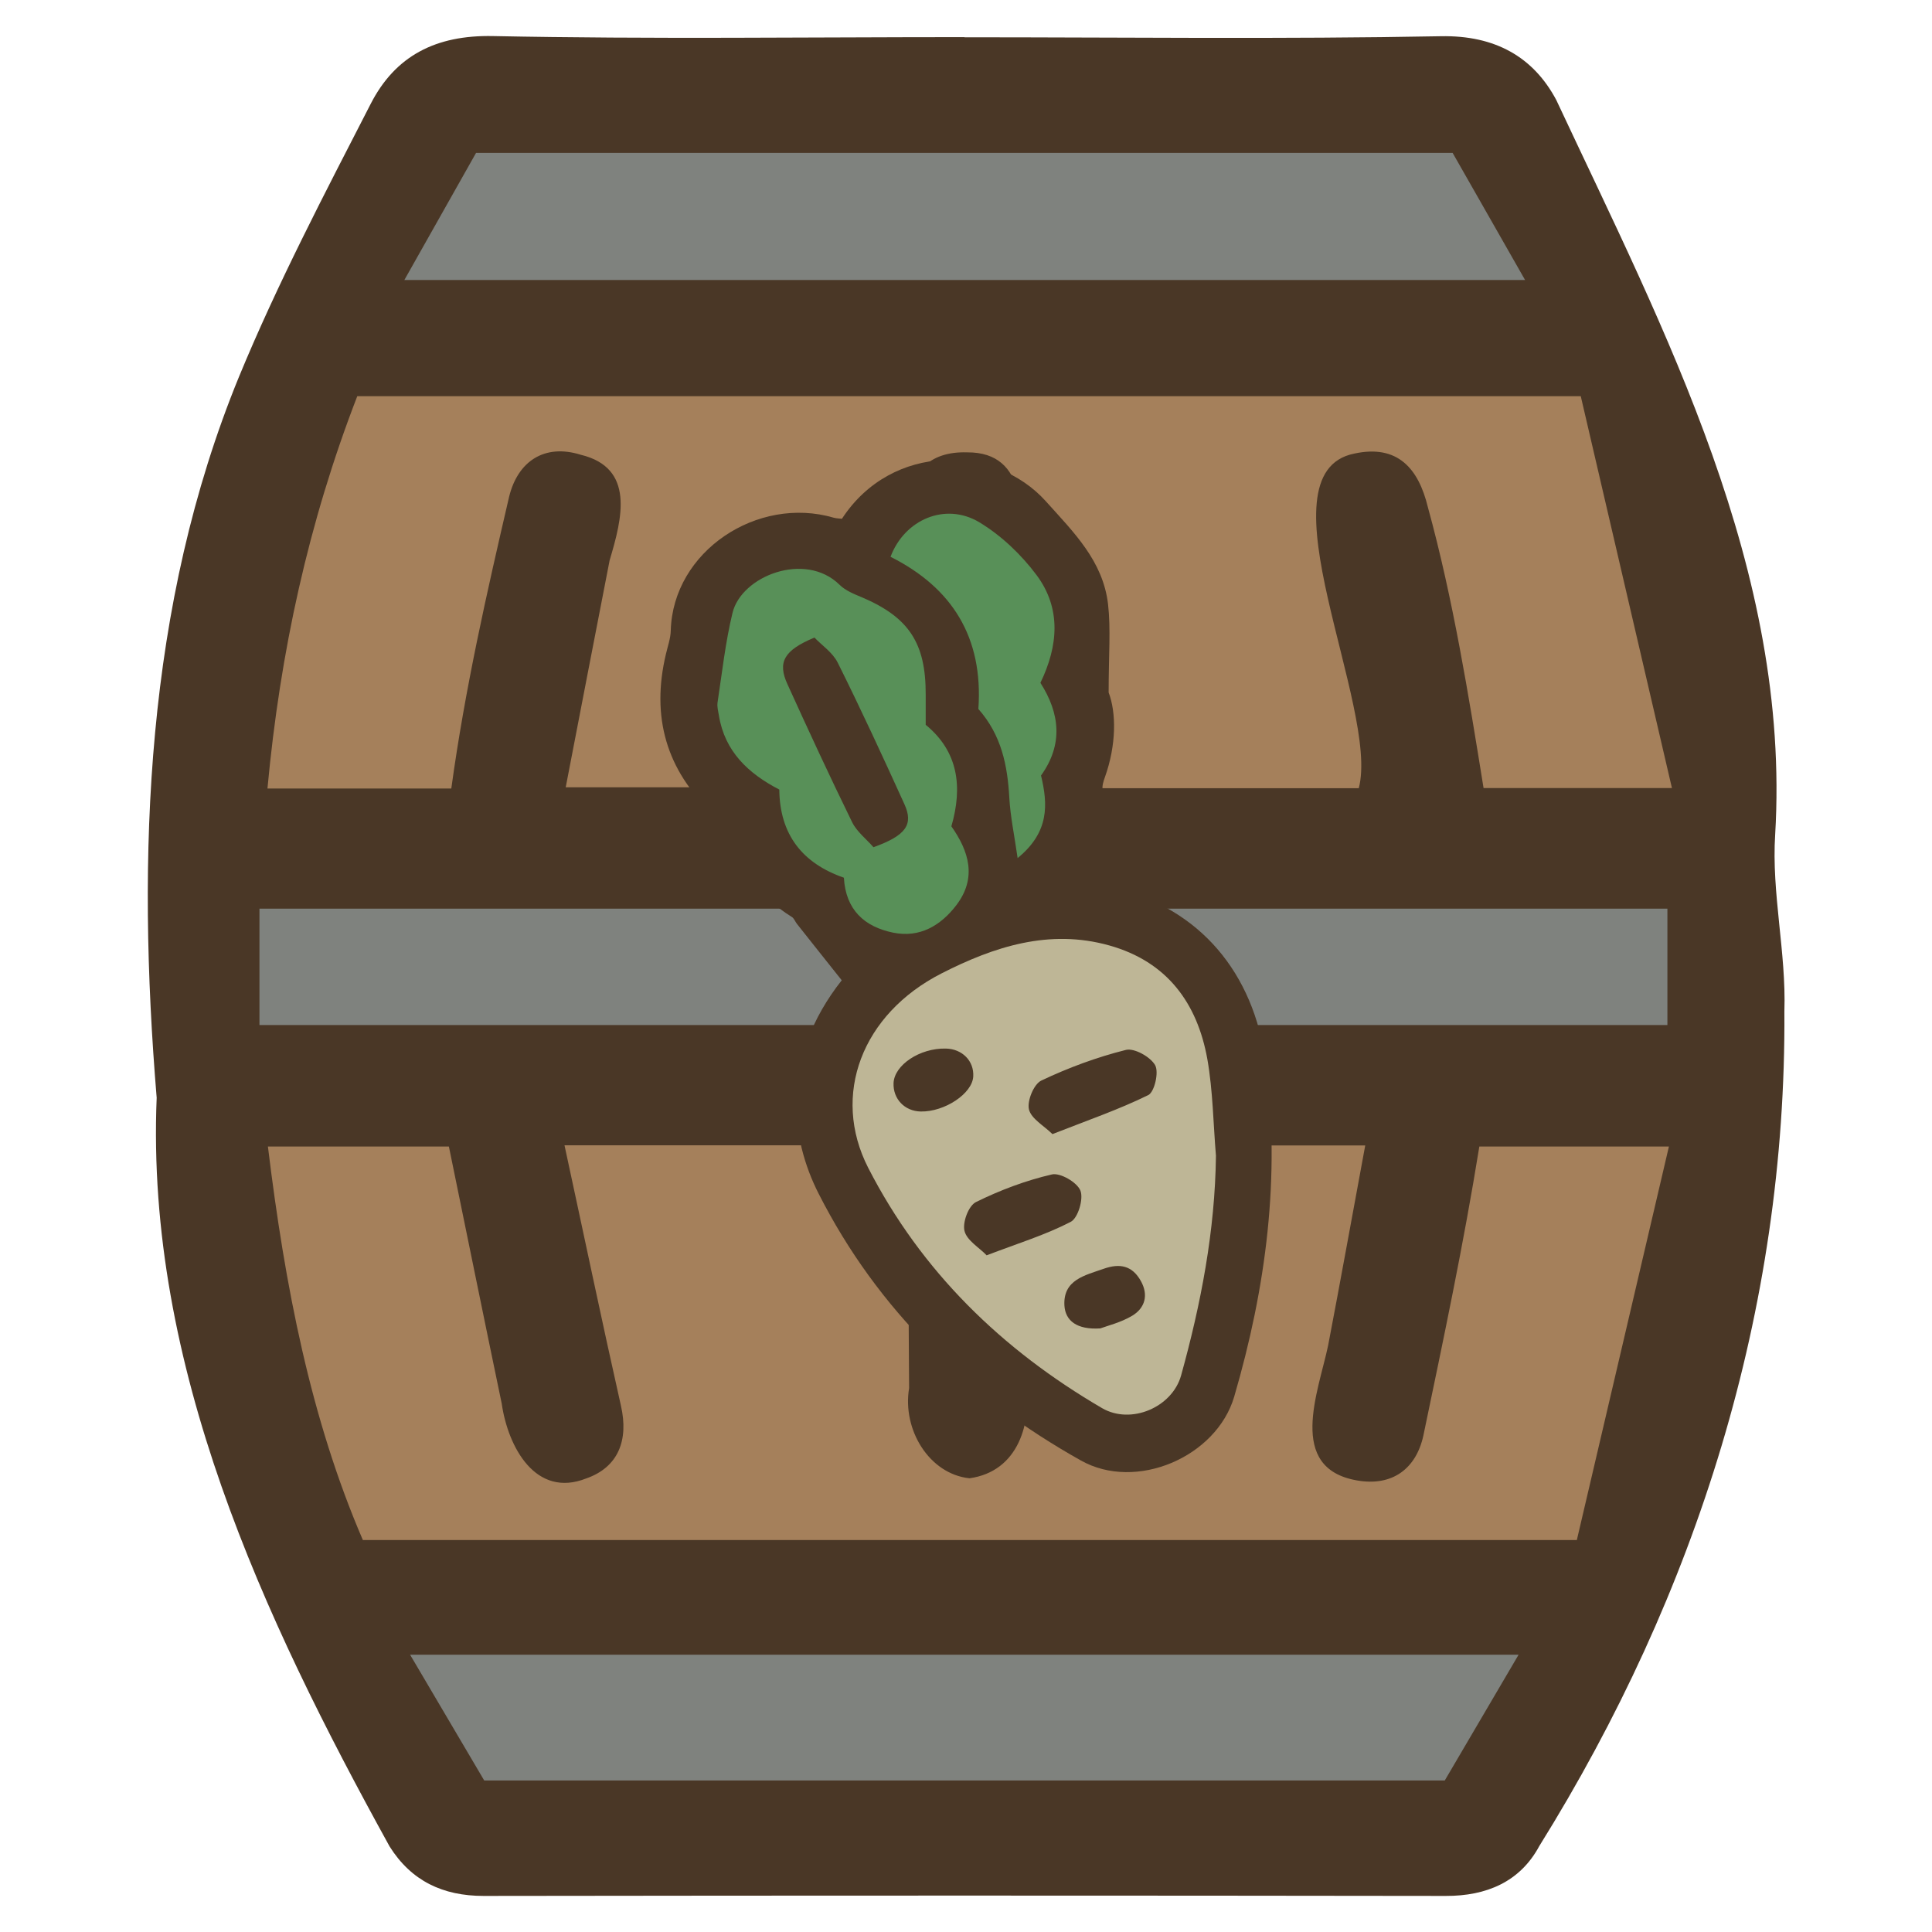 <svg xmlns="http://www.w3.org/2000/svg" data-name="fill_vinegar" viewBox="0 0 128 128"><path d="M63.9 2.47c10.52 0 21.04.13 31.56-.07 3.59-.07 6.13 1.37 7.65 4.23 7.2 15.38 15.54 31.13 14.5 48.66-.25 3.87.74 7.82.61 11.71.13 19.78-5.82 38.58-16.24 55.31-1.27 2.36-3.49 3.31-6.2 3.3-21.25-.03-42.49-.03-63.74 0-2.7 0-4.79-.99-6.23-3.28-8.39-15.21-16.16-31.87-15.43-49.6-1.33-16.03-.76-32.6 5.45-47.76 2.55-6.18 5.67-12.13 8.73-18.09 1.63-3.18 4.31-4.57 8.11-4.49 10.41.21 20.83.07 31.24.07Z" style="fill:#4a3726;stroke-width:0"/><path d="M90.01 52.22H67.68V37.25c.06-2.94.45-7.31-3.61-7.28-2.52-.08-3.88 1.35-3.9 3.84-.15 6.16.22 12.17-.17 18.35H37.48c.99-5.15 1.95-10.1 2.91-15.04.84-2.8 1.68-6.12-1.91-6.99-2.4-.75-4.17.42-4.75 2.78-1.5 6.46-2.92 12.71-3.83 19.33H17.72c.84-9.04 2.72-17.64 5.95-25.99h81.06c1.95 8.37 3.95 16.96 6.04 25.96H98.29c-.99-6.14-2.02-12.54-3.69-18.61-.62-2.56-2-4.17-4.87-3.55-6.49 1.29 1.71 16.88.29 22.18Zm-29.8 23.63c0 5.54-.03 10.83.02 16.12-.46 2.76 1.34 5.69 4 5.97 3.23-.45 4.19-3.63 3.74-6.65.03-5.05.01-10.11.01-15.4h22.47c-.85 4.58-1.63 8.93-2.46 13.26-.65 3.08-2.75 8.11 1.9 8.93 2.36.42 3.93-.78 4.41-2.96 1.34-6.43 2.66-12.65 3.71-19.16h12.56c-2.08 8.9-4.12 17.59-6.1 26.07H24.04c-3.46-8.03-5.16-16.81-6.29-26.07h11.99c1.17 5.7 2.32 11.37 3.5 17.03.42 2.91 2.26 6.28 5.6 4.96 2.12-.74 2.82-2.53 2.3-4.81-1.27-5.64-2.45-11.3-3.74-17.26h22.8Z" style="fill:#a5805b;stroke-width:0"/><path d="M17.19 67.91V60.2h93.28v7.71zm79.05-57.78c1.55 2.71 3.07 5.38 4.8 8.42H26.79c1.69-3 3.22-5.71 4.75-8.42h64.69ZM32.08 117.96c-1.52-2.57-3.07-5.21-4.91-8.33h73.44c-1.76 2.99-3.34 5.69-4.89 8.33z" style="fill:#7f827e;stroke-width:0"/><path d="M55.77 64.95c-1.06-1.34-2.02-2.53-2.97-3.74-.12-.15-.19-.37-.34-.46-2.22-1.38-3.61-3.34-4.31-5.86-.1-.36-.55-.64-.87-.93-3.15-2.92-4.15-6.48-3.16-10.63.12-.52.31-1.04.32-1.56.15-5.25 5.74-8.95 10.8-7.47.18.05.38.05.54.07 3.32-5.09 10.14-4.9 13.5-1.17 1.87 2.08 3.79 3.96 4.13 6.82.19 1.66.04 3.36.04 5.86.51 1.33.52 3.47-.25 5.62-.1.27-.19.57-.15.84.32 2.19-.24 4.15-1.73 6.03.97.17 1.77.27 2.54.46 5.61 1.37 9.21 5.59 10 11.59.99 7.53.02 14.89-2.09 22.11-1.18 4.01-6.51 6.29-10.16 4.23-7.48-4.19-13.45-9.96-17.37-17.67-1.86-3.65-2.6-8.92 1.54-14.16Z" style="fill:#4a3726;stroke-width:0"/><path d="M80.56 76.56c-.06 4.98-.99 9.81-2.31 14.57-.59 2.11-3.32 3.28-5.24 2.16-6.63-3.87-11.97-9.05-15.49-15.92-2.46-4.81-.42-10.19 4.86-12.88 3.47-1.77 7.14-2.97 11.12-1.85 3.81 1.07 5.82 3.8 6.49 7.53.37 2.1.39 4.27.57 6.4Z" style="fill:#beb696;stroke-width:0"/><path d="M63.02 54.73c1.19 1.68 1.71 3.44.34 5.24-1.04 1.36-2.43 2.18-4.19 1.82-1.9-.39-3.14-1.51-3.26-3.64-2.74-.95-4.25-2.85-4.28-5.84-2.05-1.06-3.61-2.52-4-4.9-.05-.29-.13-.59-.09-.87.3-1.98.52-3.99.99-5.93.59-2.46 4.82-4.1 7.09-1.87.39.39.97.62 1.5.84 3.09 1.32 4.22 3.02 4.21 6.43v2.01c2.16 1.77 2.46 4.11 1.7 6.73Zm1.8-7.77c.33-4.72-1.73-8.02-5.82-10.07.93-2.48 3.64-3.63 5.88-2.29 1.46.88 2.79 2.15 3.81 3.52 1.62 2.19 1.43 4.66.24 7.12 1.29 2.02 1.52 4.08.04 6.14.46 1.91.56 3.75-1.55 5.47-.22-1.53-.48-2.76-.55-3.99-.12-2.14-.51-4.15-2.06-5.9Z" style="fill:#589058;stroke-width:0"/><path d="M69.72 75.13c-.56-.55-1.4-1.01-1.55-1.63-.13-.57.32-1.67.82-1.91 1.79-.85 3.68-1.55 5.6-2.03.56-.14 1.63.46 1.94 1.01.26.46-.04 1.77-.45 1.98-1.95.96-4.02 1.67-6.36 2.59Zm-4.36 8.03c-.49-.51-1.31-.98-1.46-1.61-.14-.57.27-1.67.76-1.91 1.6-.79 3.3-1.43 5.03-1.83.55-.13 1.67.52 1.89 1.07s-.16 1.82-.64 2.07c-1.66.86-3.48 1.42-5.58 2.22Zm7.54 4.85c-1.56.1-2.32-.51-2.38-1.52-.09-1.7 1.35-1.99 2.6-2.43 1.08-.38 1.9-.21 2.47.82.51.92.27 1.77-.56 2.28-.76.46-1.68.68-2.13.85M61 73.64c-1.06-.02-1.84-.83-1.8-1.88.05-1.2 1.74-2.33 3.46-2.29 1.09.02 1.88.82 1.82 1.85-.06 1.13-1.89 2.35-3.48 2.32m-3.14-17.52c-.46-.53-1.1-1.02-1.41-1.66-1.48-3.02-2.89-6.07-4.28-9.13-.67-1.46-.23-2.25 1.79-3.09.47.5 1.2.98 1.54 1.66 1.54 3.09 2.99 6.23 4.42 9.38.61 1.34.12 2.07-2.05 2.85Z" style="fill:#4a3726;stroke-width:0"/></svg>